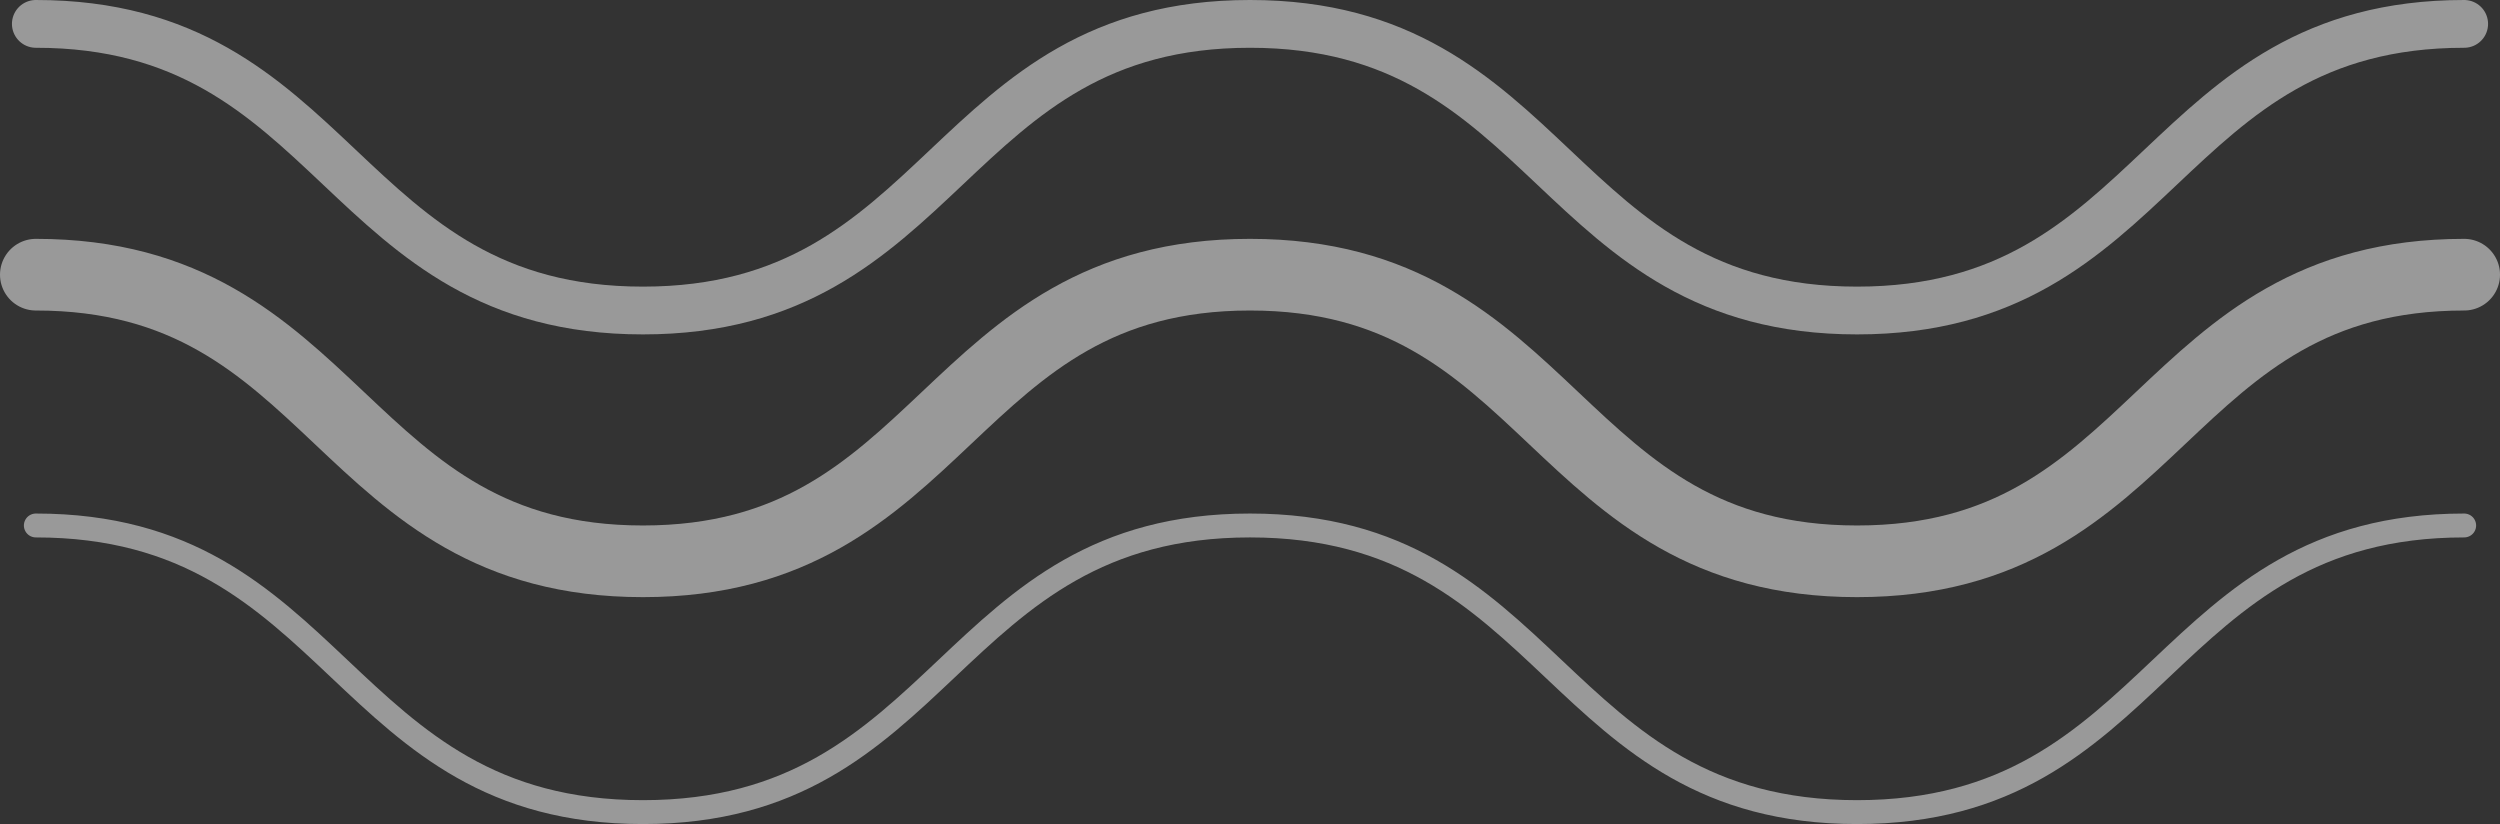 <svg xmlns="http://www.w3.org/2000/svg" width="209.333" height="69" viewBox="0 0 209.333 69">
  <rect x="0" y="0" width="209.333" height="69" fill="#333333" stroke="none"/>
  <g id="Groupe_161" data-name="Groupe 161" transform="translate(38.333 -128.833)" opacity="0.5">
    <path id="Tracé_18" data-name="Tracé 18" d="M-35.333,172.833c25.416,0,25.416,24,50.834,24s25.416-24,50.832-24,25.416,24,50.833,24,25.417-24,50.835-24" transform="translate(0)" fill="none" stroke="#fff" stroke-linecap="round" stroke-linejoin="round" stroke-width="2"/>
    <path id="Tracé_19" data-name="Tracé 19" d="M-35.333,151.833c25.416,0,25.416,24,50.834,24s25.416-24,50.832-24,25.416,24,50.833,24,25.417-24,50.835-24" transform="translate(0)" fill="none" stroke="#fff" stroke-linecap="round" stroke-linejoin="round" stroke-width="6"/>
    <path id="Tracé_20" data-name="Tracé 20" d="M-35.333,130.833c25.416,0,25.416,24,50.834,24s25.416-24,50.832-24,25.416,24,50.833,24,25.417-24,50.835-24" transform="translate(0)" fill="none" stroke="#fff" stroke-linecap="round" stroke-linejoin="round" stroke-width="4"/>
  </g>
</svg>
